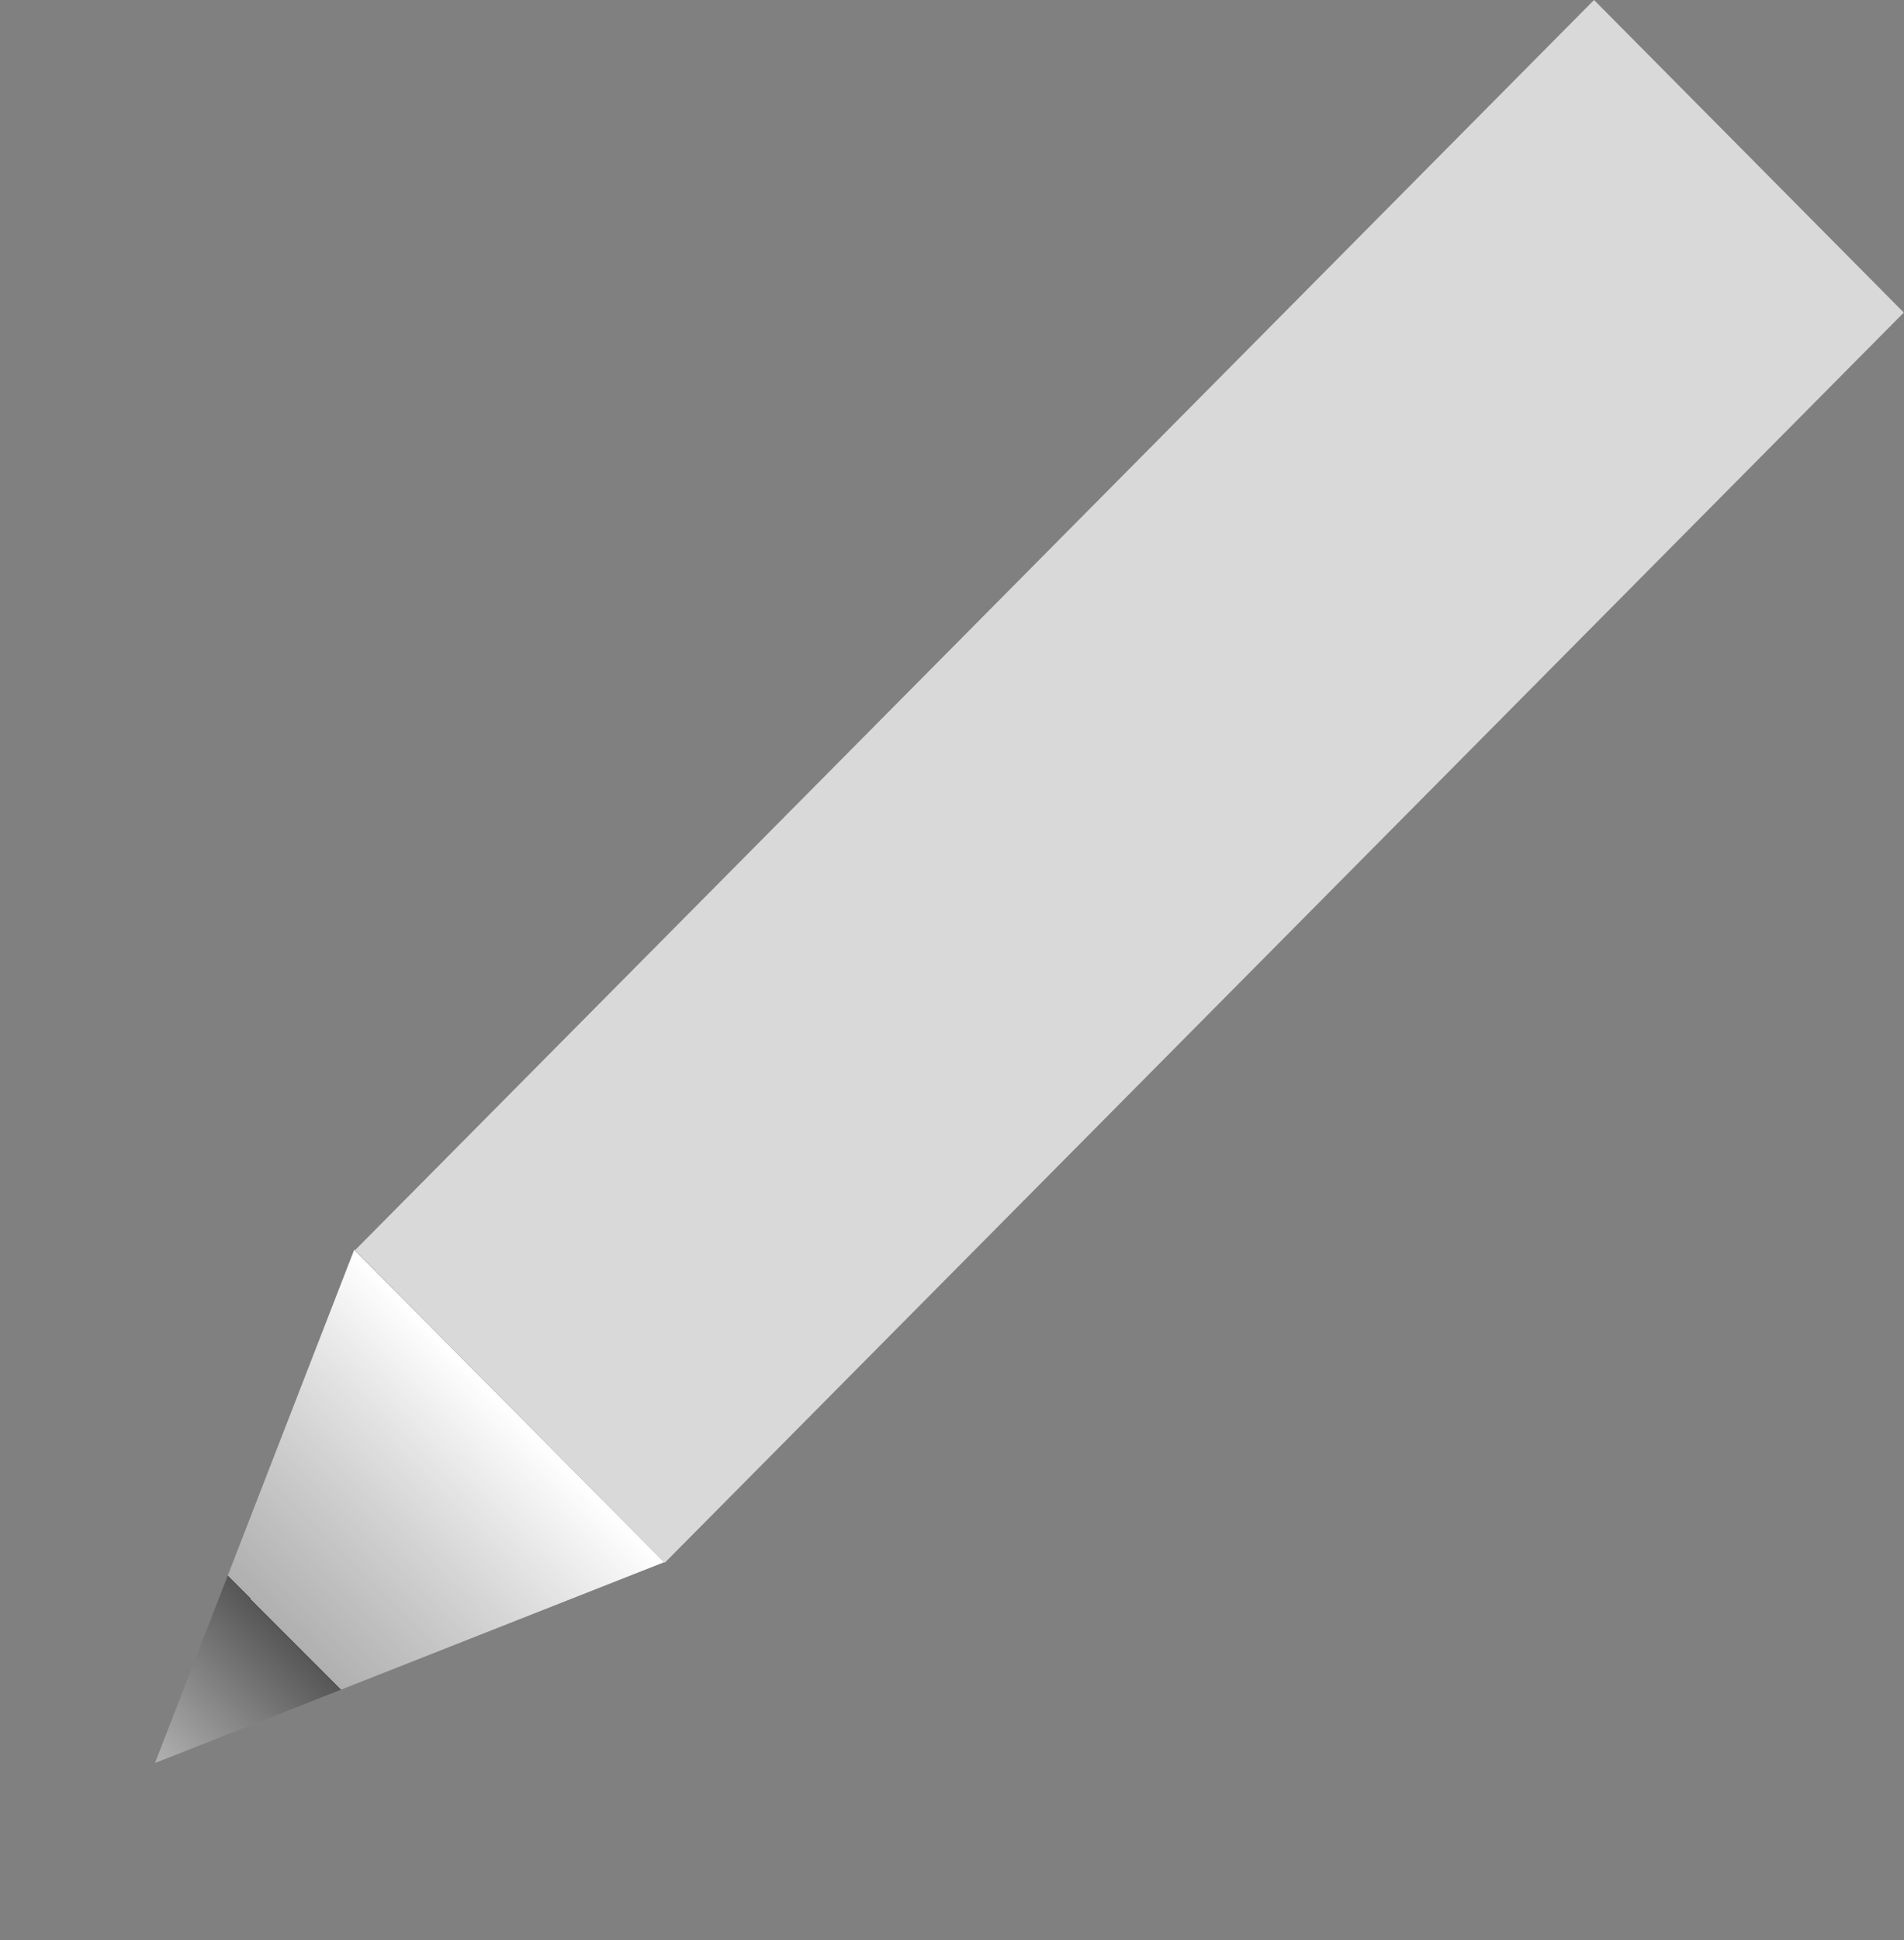 <svg width="54" height="55" viewBox="0 0 54 55" fill="none" xmlns="http://www.w3.org/2000/svg">
<rect x="0" y="0" width="54" height="55" fill="#808080" stroke="none"/>
<rect width="12.479" height="49.915" transform="matrix(0.704 0.71 -0.704 0.71 45.209 0)" fill="#D9D9D9"/>
<path d="M10.046 35.427L18.837 44.284L4.395 49.977L10.046 35.427Z" fill="url(#paint0_linear_107_91)"/>
<defs>
<linearGradient id="paint0_linear_107_91" x1="14.442" y1="39.855" x2="4.32" y2="49.901" gradientUnits="userSpaceOnUse">
<stop stop-color="white"/>
<stop offset="0.635" stop-color="#BABABA" stop-opacity="0.82"/>
<stop offset="0.635" stop-color="#151515" stop-opacity="0.39"/>
<stop offset="1" stop-color="white" stop-opacity="0.39"/>
</linearGradient>
</defs>
</svg>